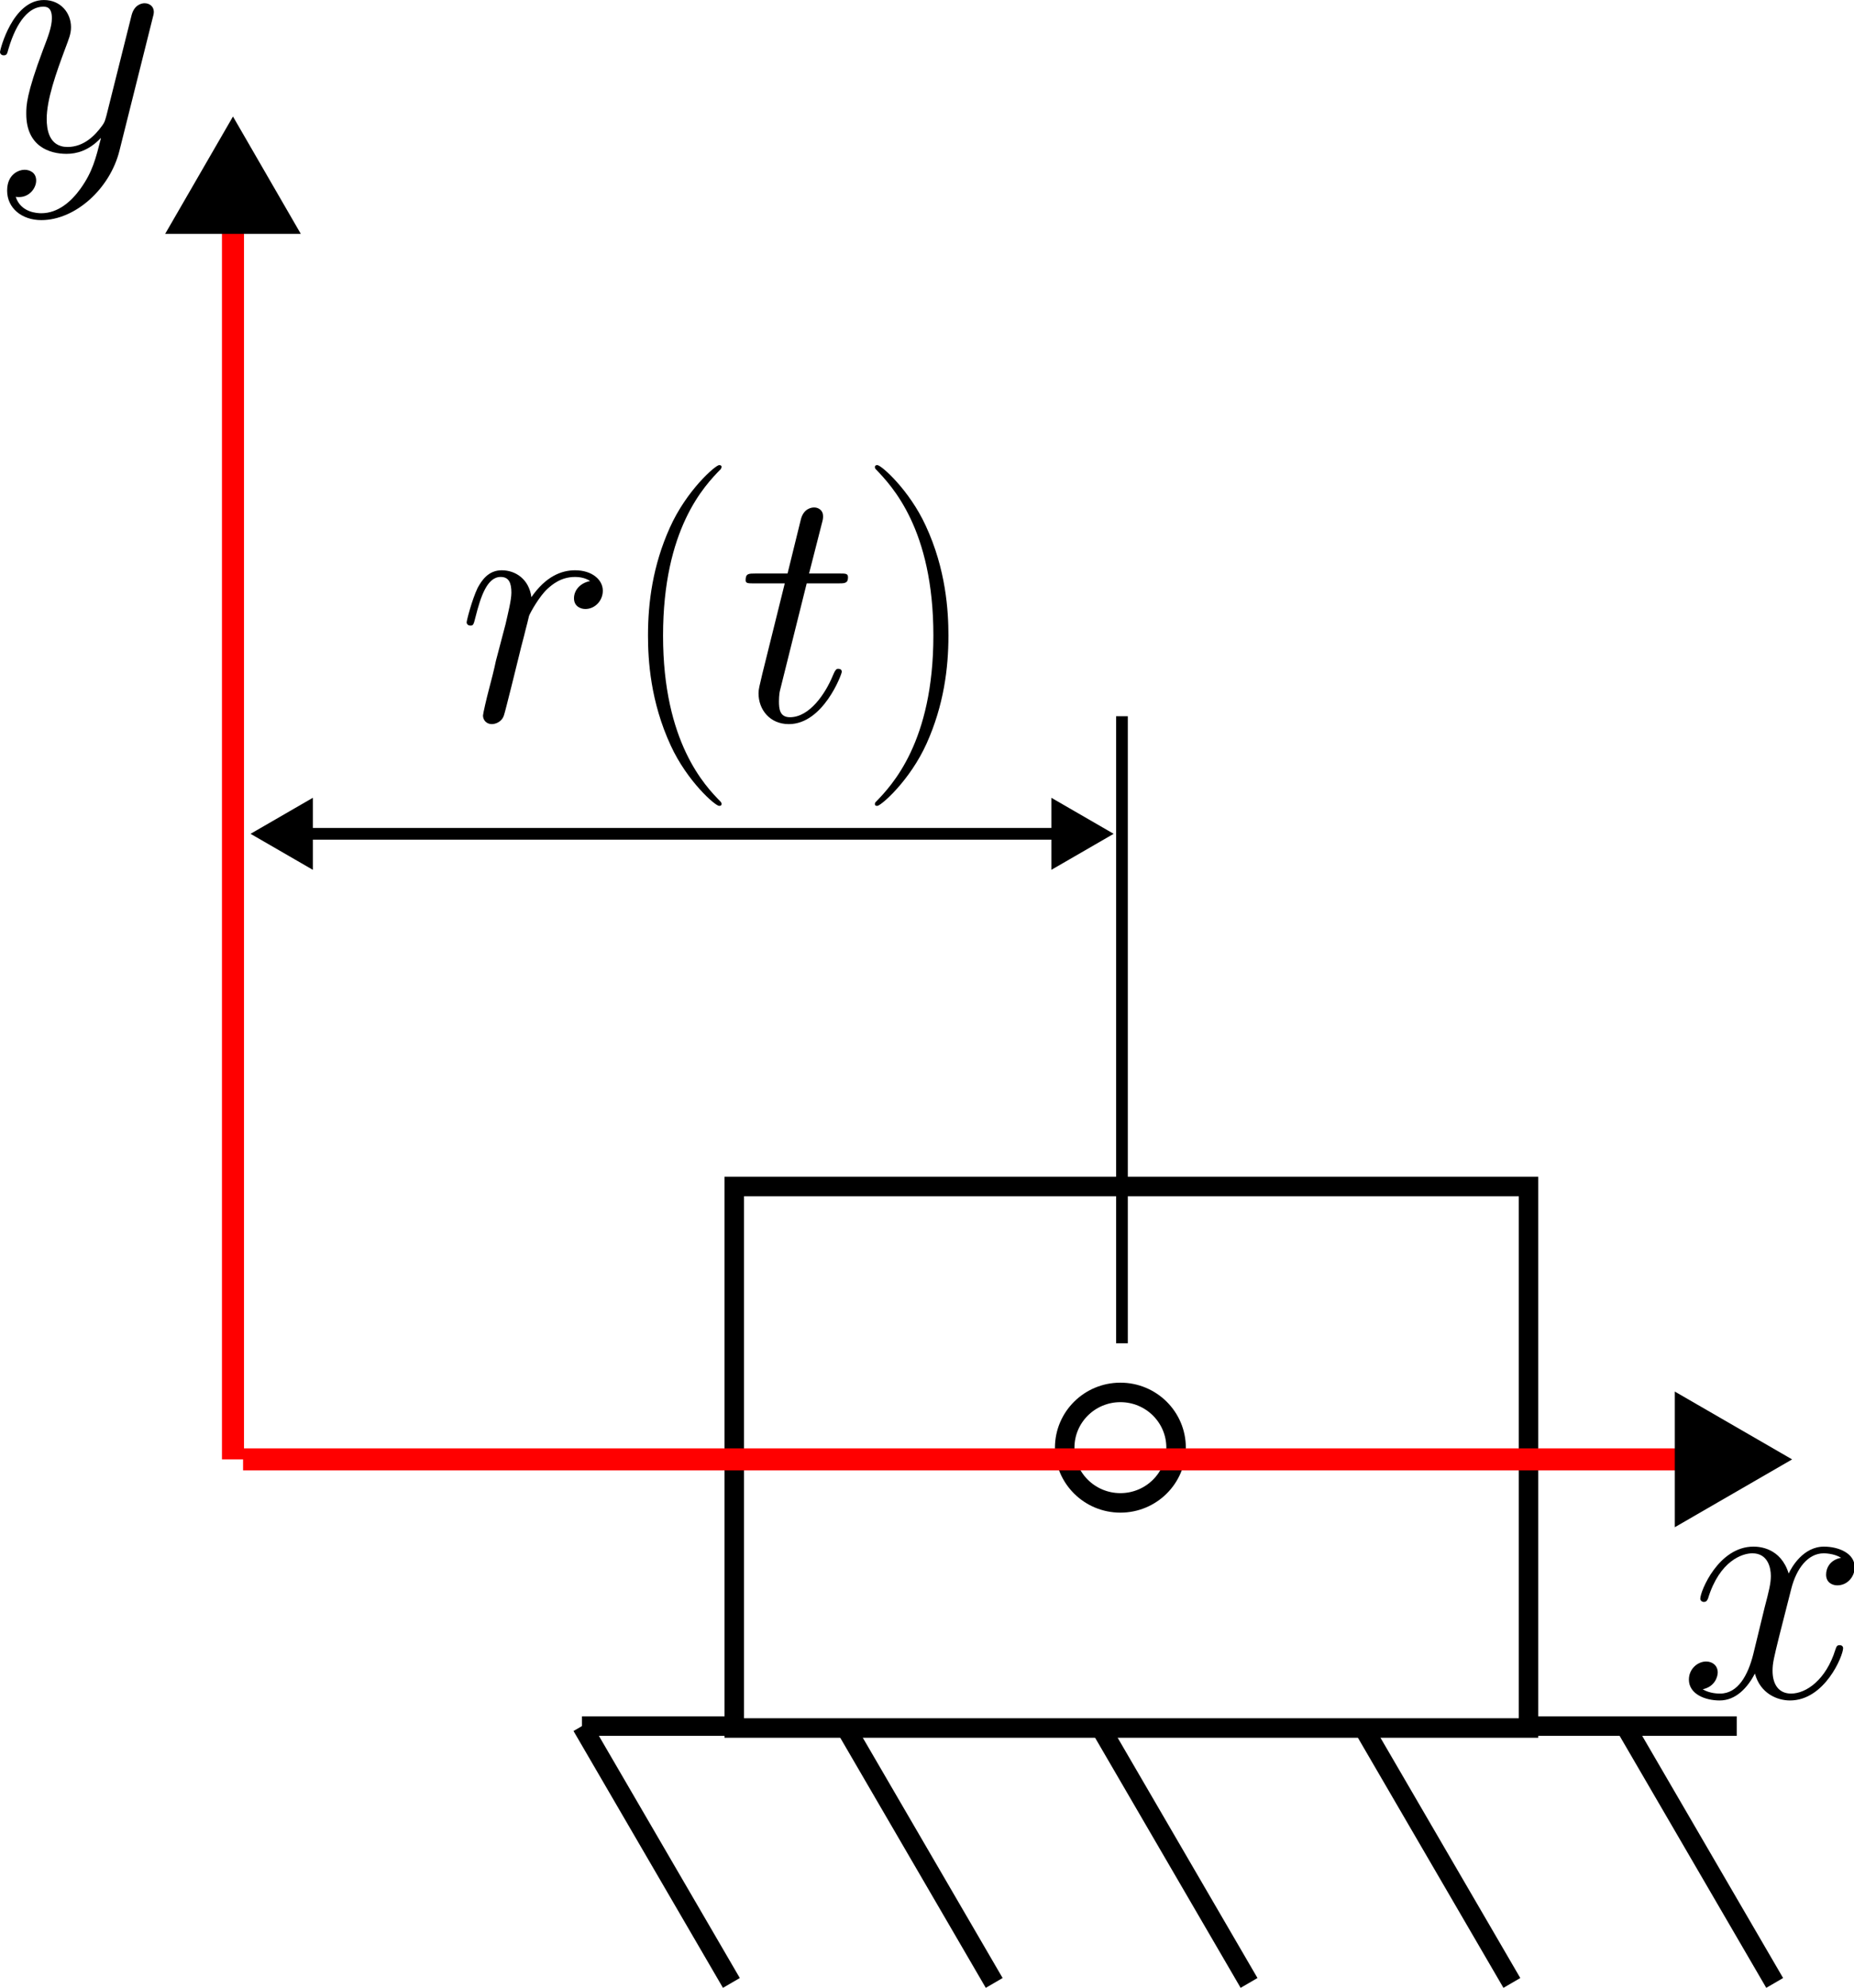 <?xml version="1.0" encoding="UTF-8" standalone="no"?>
<!-- Created with Inkscape (http://www.inkscape.org/) -->

<svg
   width="47.54mm"
   height="50.959mm"
   viewBox="0 0 47.54 50.959"
   version="1.1"
   id="svg1"
   inkscape:version="1.3.2 (091e20e, 2023-11-25, custom)"
   sodipodi:docname="elo-translacao.svg"
   inkscape:export-filename="elo-translacao.png"
   inkscape:export-xdpi="300"
   inkscape:export-ydpi="300"
   xmlns:inkscape="http://www.inkscape.org/namespaces/inkscape"
   xmlns:sodipodi="http://sodipodi.sourceforge.net/DTD/sodipodi-0.dtd"
   xmlns="http://www.w3.org/2000/svg"
   xmlns:svg="http://www.w3.org/2000/svg">
  <sodipodi:namedview
     id="namedview1"
     pagecolor="#ffffff"
     bordercolor="#000000"
     borderopacity="0.25"
     inkscape:showpageshadow="2"
     inkscape:pageopacity="0.0"
     inkscape:pagecheckerboard="0"
     inkscape:deskcolor="#d1d1d1"
     inkscape:document-units="mm"
     inkscape:zoom="2.8970539"
     inkscape:cx="103.89865"
     inkscape:cy="97.858034"
     inkscape:window-width="1920"
     inkscape:window-height="1009"
     inkscape:window-x="1912"
     inkscape:window-y="-8"
     inkscape:window-maximized="1"
     inkscape:current-layer="layer1"
     inkscape:export-bgcolor="#ffffffff" />
  <defs
     id="defs1">
    <marker
       style="overflow:visible"
       id="marker8"
       refX="0"
       refY="0"
       orient="auto-start-reverse"
       inkscape:stockid="Triangle arrow"
       markerWidth="1"
       markerHeight="1"
       viewBox="0 0 1 1"
       inkscape:isstock="true"
       inkscape:collect="always"
       preserveAspectRatio="xMidYMid">
      <path
         transform="scale(0.5)"
         style="fill:context-stroke;fill-rule:evenodd;stroke:context-stroke;stroke-width:1pt"
         d="M 5.77,0 -2.88,5 V -5 Z"
         id="path8" />
    </marker>
    <marker
       style="overflow:visible"
       id="marker5"
       refX="0"
       refY="0"
       orient="auto-start-reverse"
       inkscape:stockid="Triangle arrow"
       markerWidth="1"
       markerHeight="1"
       viewBox="0 0 1 1"
       inkscape:isstock="true"
       inkscape:collect="always"
       preserveAspectRatio="xMidYMid">
      <path
         transform="scale(0.5)"
         style="fill:context-stroke;fill-rule:evenodd;stroke:context-stroke;stroke-width:1pt"
         d="M 5.77,0 -2.88,5 V -5 Z"
         id="path5" />
    </marker>
    <marker
       style="overflow:visible"
       id="Triangle"
       refX="0"
       refY="0"
       orient="auto-start-reverse"
       inkscape:stockid="Triangle arrow"
       markerWidth="1"
       markerHeight="1"
       viewBox="0 0 1 1"
       inkscape:isstock="true"
       inkscape:collect="always"
       preserveAspectRatio="xMidYMid">
      <path
         transform="scale(0.5)"
         style="fill:context-stroke;fill-rule:evenodd;stroke:context-stroke;stroke-width:1pt"
         d="M 5.77,0 -2.88,5 V -5 Z"
         id="path135" />
    </marker>
  </defs>
  <g
     inkscape:label="Camada 1"
     inkscape:groupmode="layer"
     id="layer1"
     transform="translate(-57.262,-120.915)">
    <path
       style="fill:none;stroke:#000000;stroke-width:0.5;stroke-linecap:butt;stroke-linejoin:miter;stroke-miterlimit:4;stroke-dasharray:none;stroke-opacity:1"
       d="M 72.184,165.164 H 101.795"
       id="path850" />
    <path
       style="fill:none;stroke:#000000;stroke-width:0.5;stroke-linecap:butt;stroke-linejoin:miter;stroke-miterlimit:4;stroke-dasharray:none;stroke-opacity:1"
       d="m 72.184,165.164 3.832,6.584"
       id="path852" />
    <path
       style="fill:none;stroke:#000000;stroke-width:0.5;stroke-linecap:butt;stroke-linejoin:miter;stroke-miterlimit:4;stroke-dasharray:none;stroke-opacity:1"
       d="m 78.923,165.164 3.832,6.584"
       id="path854" />
    <rect
       style="fill:#ffffff;stroke:#000000;stroke-width:0.5"
       id="rect1"
       width="20.366"
       height="13.882"
       x="76.09"
       y="151.331"
       ry="2.58"
       rx="0" />
    <path
       style="fill:none;stroke:#000000;stroke-width:0.5;stroke-linecap:butt;stroke-linejoin:miter;stroke-miterlimit:4;stroke-dasharray:none;stroke-opacity:1"
       d="m 85.458,165.164 3.832,6.584"
       id="path856" />
    <path
       style="fill:none;stroke:#000000;stroke-width:0.5;stroke-linecap:butt;stroke-linejoin:miter;stroke-miterlimit:4;stroke-dasharray:none;stroke-opacity:1"
       d="m 92.197,165.164 3.832,6.584"
       id="path858" />
    <path
       style="fill:none;stroke:#000000;stroke-width:0.5;stroke-linecap:butt;stroke-linejoin:miter;stroke-miterlimit:4;stroke-dasharray:none;stroke-opacity:1"
       d="m 98.936,165.164 3.832,6.584"
       id="path860" />
    <ellipse
       style="fill:#ffffff;stroke:#000000;stroke-width:0.5;stroke-linejoin:bevel;stroke-dasharray:none"
       id="path1592"
       cx="85.991"
       cy="158.026"
       rx="1.428"
       ry="1.416" />
    <path
       style="fill:#ff0000;stroke:#ff0000;stroke-width:0.565;stroke-dasharray:none;marker-end:url(#Triangle)"
       d="M 63.495,158.327 H 101.209"
       id="path3"
       sodipodi:nodetypes="cc" />
    <path
       style="fill:none;stroke:#ff0000;stroke-width:0.565;stroke-dasharray:none;marker-end:url(#Triangle)"
       d="M 63.236,158.327 V 125.908"
       id="path4"
       sodipodi:nodetypes="cc" />
    <g
       inkscape:label=""
       transform="translate(75.162,141.646)"
       id="g5">
      <g
         fill="#000000"
         fill-opacity="1"
         id="g6"
         transform="matrix(0.353,0,0,0.353,-0.946,-0.615)">
        <g
           id="use1"
           transform="translate(1.993,12.664)">
          <path
             d="m 83.72,43.48 c -0.797,0.141 -1.094,0.734 -1.094,1.219 0,0.594 0.469,0.781 0.812,0.781 0.75,0 1.266,-0.641 1.266,-1.312 0,-1.031 -1.188,-1.5 -2.234,-1.5 -1.5,0 -2.344,1.484 -2.562,1.953 -0.578,-1.859 -2.109,-1.953 -2.562,-1.953 -2.531,0 -3.859,3.234 -3.859,3.781 0,0.109 0.094,0.234 0.266,0.234 0.203,0 0.25,-0.156 0.297,-0.25 0.844,-2.75 2.5,-3.281 3.219,-3.281 1.125,0 1.344,1.047 1.344,1.641 0,0.547 -0.141,1.109 -0.453,2.297 l -0.828,3.406 c -0.375,1.484 -1.094,2.844 -2.406,2.844 -0.125,0 -0.75,0 -1.266,-0.312 0.891,-0.188 1.094,-0.922 1.094,-1.219 0,-0.5 -0.375,-0.797 -0.844,-0.797 -0.594,0 -1.25,0.516 -1.25,1.312 0,1.047 1.172,1.516 2.234,1.516 1.188,0 2.031,-0.938 2.562,-1.953 0.391,1.453 1.625,1.953 2.547,1.953 2.531,0 3.859,-3.25 3.859,-3.797 0,-0.125 -0.094,-0.219 -0.25,-0.219 -0.219,0 -0.234,0.125 -0.312,0.328 -0.672,2.172 -2.109,3.188 -3.219,3.188 -0.875,0 -1.344,-0.641 -1.344,-1.656 0,-0.547 0.094,-0.938 0.5,-2.578 l 0.859,-3.375 c 0.375,-1.484 1.219,-2.578 2.359,-2.578 0.047,0 0.734,0 1.266,0.328 z m 0,0"
             id="path6" />
        </g>
      </g>
    </g>
    <g
       inkscape:label=""
       transform="translate(57.262,120.915)"
       id="g9">
      <g
         fill="#000000"
         fill-opacity="1"
         id="g8"
         transform="matrix(0.353,0,0,0.353,-0.94,-0.615)">
        <g
           id="g7"
           transform="translate(1.993,12.665)">
          <path
             d="M 6.516,2.781 C 5.844,3.719 4.875,4.562 3.672,4.562 3.375,4.562 2.188,4.516 1.812,3.375 1.891,3.391 2,3.391 2.062,3.391 2.797,3.391 3.297,2.75 3.297,2.188 3.297,1.609 2.828,1.406 2.453,1.406 2.062,1.406 1.188,1.703 1.188,2.922 1.188,4.188 2.25,5.062 3.672,5.062 c 2.469,0 4.984,-2.281 5.672,-5.031 l 2.422,-9.672 c 0.031,-0.125 0.078,-0.266 0.078,-0.422 0,-0.375 -0.297,-0.625 -0.672,-0.625 -0.219,0 -0.734,0.109 -0.938,0.844 l -1.828,7.297 c -0.125,0.438 -0.125,0.484 -0.328,0.766 -0.5,0.688 -1.312,1.531 -2.5,1.531 C 4.188,-0.25 4.062,-1.609 4.062,-2.281 c 0,-1.406 0.672,-3.312 1.344,-5.109 0.266,-0.719 0.422,-1.062 0.422,-1.562 0,-1.031 -0.75,-1.969 -1.969,-1.969 -2.266,0 -3.188,3.594 -3.188,3.781 0,0.109 0.094,0.234 0.266,0.234 0.234,0 0.25,-0.109 0.344,-0.453 0.609,-2.078 1.547,-3.078 2.516,-3.078 0.219,0 0.641,0 0.641,0.828 0,0.641 -0.281,1.359 -0.641,2.297 -1.219,3.25 -1.219,4.062 -1.219,4.656 0,2.359 1.688,2.906 2.922,2.906 0.719,0 1.609,-0.219 2.484,-1.141 L 8,-0.875 C 7.625,0.594 7.391,1.562 6.516,2.781 Z m 0,0"
             id="path7" />
        </g>
      </g>
    </g>
    <path
       style="fill:#ffffff;stroke:#000000;stroke-width:0.3;stroke-dasharray:none"
       d="m 86.031,155.35 v -16.074"
       id="path1" />
    <path
       style="fill:#ffffff;stroke:#000000;stroke-width:0.3;stroke-dasharray:none;marker-start:url(#marker8);marker-end:url(#marker5)"
       d="M 84.753,142.29 H 64.752"
       id="path2"
       sodipodi:nodetypes="cc" />
    <g
       inkscape:label=""
       transform="translate(69.227,132.837)"
       id="g14">
      <g
         fill="#000000"
         fill-opacity="1"
         id="g10"
         transform="matrix(0.353,0,0,0.353,-0.94,-0.705)">
        <g
           id="use4"
           transform="translate(1.993,20.56)">
          <path
             d="m 9.641,-10.141 c -0.766,0.156 -1.172,0.703 -1.172,1.25 0,0.594 0.484,0.781 0.828,0.781 0.688,0 1.266,-0.594 1.266,-1.328 0,-0.797 -0.781,-1.484 -2.016,-1.484 -0.984,0 -2.125,0.438 -3.172,1.953 -0.172,-1.312 -1.156,-1.953 -2.156,-1.953 -0.969,0 -1.453,0.734 -1.75,1.281 -0.422,0.891 -0.797,2.375 -0.797,2.5 0,0.109 0.094,0.234 0.266,0.234 0.203,0 0.234,-0.031 0.375,-0.609 C 1.688,-9 2.156,-10.438 3.141,-10.438 c 0.594,0 0.781,0.422 0.781,1.141 0,0.547 -0.25,1.516 -0.422,2.281 L 2.797,-4.344 c -0.094,0.484 -0.375,1.594 -0.5,2.047 C 2.125,-1.656 1.859,-0.5 1.859,-0.375 1.859,-0.031 2.125,0.25 2.5,0.25 2.781,0.25 3.25,0.078 3.391,-0.422 3.469,-0.625 4.391,-4.359 4.531,-4.938 4.656,-5.484 4.812,-6 4.938,-6.547 c 0.094,-0.344 0.188,-0.734 0.266,-1.062 0.078,-0.219 0.75,-1.438 1.359,-1.984 0.297,-0.266 0.953,-0.844 1.969,-0.844 0.391,0 0.781,0.078 1.109,0.297 z m 0,0"
             id="path9" />
        </g>
      </g>
      <g
         fill="#000000"
         fill-opacity="1"
         id="g11"
         transform="matrix(0.353,0,0,0.353,-0.94,-0.705)">
        <g
           id="use5"
           transform="translate(13.604,20.56)">
          <path
             d="m 7.578,6.047 c 0,-0.031 0,-0.078 -0.062,-0.156 -1.141,-1.156 -4.188,-4.328 -4.188,-12.062 0,-7.734 2.984,-10.875 4.203,-12.109 0,-0.031 0.047,-0.078 0.047,-0.156 0,-0.078 -0.062,-0.125 -0.172,-0.125 -0.266,0 -2.375,1.828 -3.594,4.562 -1.234,2.75 -1.578,5.422 -1.578,7.812 0,1.781 0.172,4.797 1.656,8 1.188,2.578 3.219,4.375 3.516,4.375 0.125,0 0.172,-0.047 0.172,-0.141 z m 0,0"
             id="path10" />
        </g>
      </g>
      <g
         fill="#000000"
         fill-opacity="1"
         id="g12"
         transform="matrix(0.353,0,0,0.353,-0.94,-0.705)">
        <g
           id="use6"
           transform="translate(22.382,20.56)">
          <path
             d="m 4.984,-9.969 h 2.281 c 0.469,0 0.719,0 0.719,-0.438 0,-0.281 -0.156,-0.281 -0.656,-0.281 H 5.156 l 0.922,-3.609 c 0.094,-0.344 0.094,-0.391 0.094,-0.578 0,-0.391 -0.328,-0.609 -0.641,-0.609 -0.203,0 -0.766,0.078 -0.969,0.859 l -0.969,3.938 H 1.266 c -0.5,0 -0.719,0 -0.719,0.484 0,0.234 0.172,0.234 0.641,0.234 h 2.203 l -1.625,6.547 c -0.203,0.875 -0.281,1.125 -0.281,1.438 0,1.172 0.812,2.234 2.203,2.234 2.5,0 3.844,-3.625 3.844,-3.797 0,-0.141 -0.094,-0.219 -0.25,-0.219 -0.047,0 -0.141,0 -0.188,0.094 C 7.062,-3.641 7.031,-3.625 6.859,-3.219 6.344,-1.984 5.203,-0.25 3.766,-0.25 c -0.75,0 -0.797,-0.625 -0.797,-1.156 0,-0.031 0,-0.5 0.078,-0.797 z m 0,0"
             id="path11" />
        </g>
      </g>
      <g
         fill="#000000"
         fill-opacity="1"
         id="g13"
         transform="matrix(0.353,0,0,0.353,-0.94,-0.705)">
        <g
           id="use7"
           transform="translate(31.146,20.56)">
          <path
             d="m 6.516,-6.172 c 0,-1.781 -0.172,-4.812 -1.656,-8 C 3.672,-16.75 1.641,-18.562 1.344,-18.562 c -0.078,0 -0.172,0.031 -0.172,0.156 0,0.047 0.016,0.062 0.047,0.125 1.188,1.234 4.203,4.375 4.203,12.094 0,7.719 -3,10.875 -4.203,12.109 C 1.188,5.969 1.172,6 1.172,6.047 c 0,0.125 0.094,0.141 0.172,0.141 0.266,0 2.375,-1.828 3.594,-4.547 1.234,-2.75 1.578,-5.438 1.578,-7.812 z m 0,0"
             id="path12" />
        </g>
      </g>
    </g>
  </g>
</svg>
